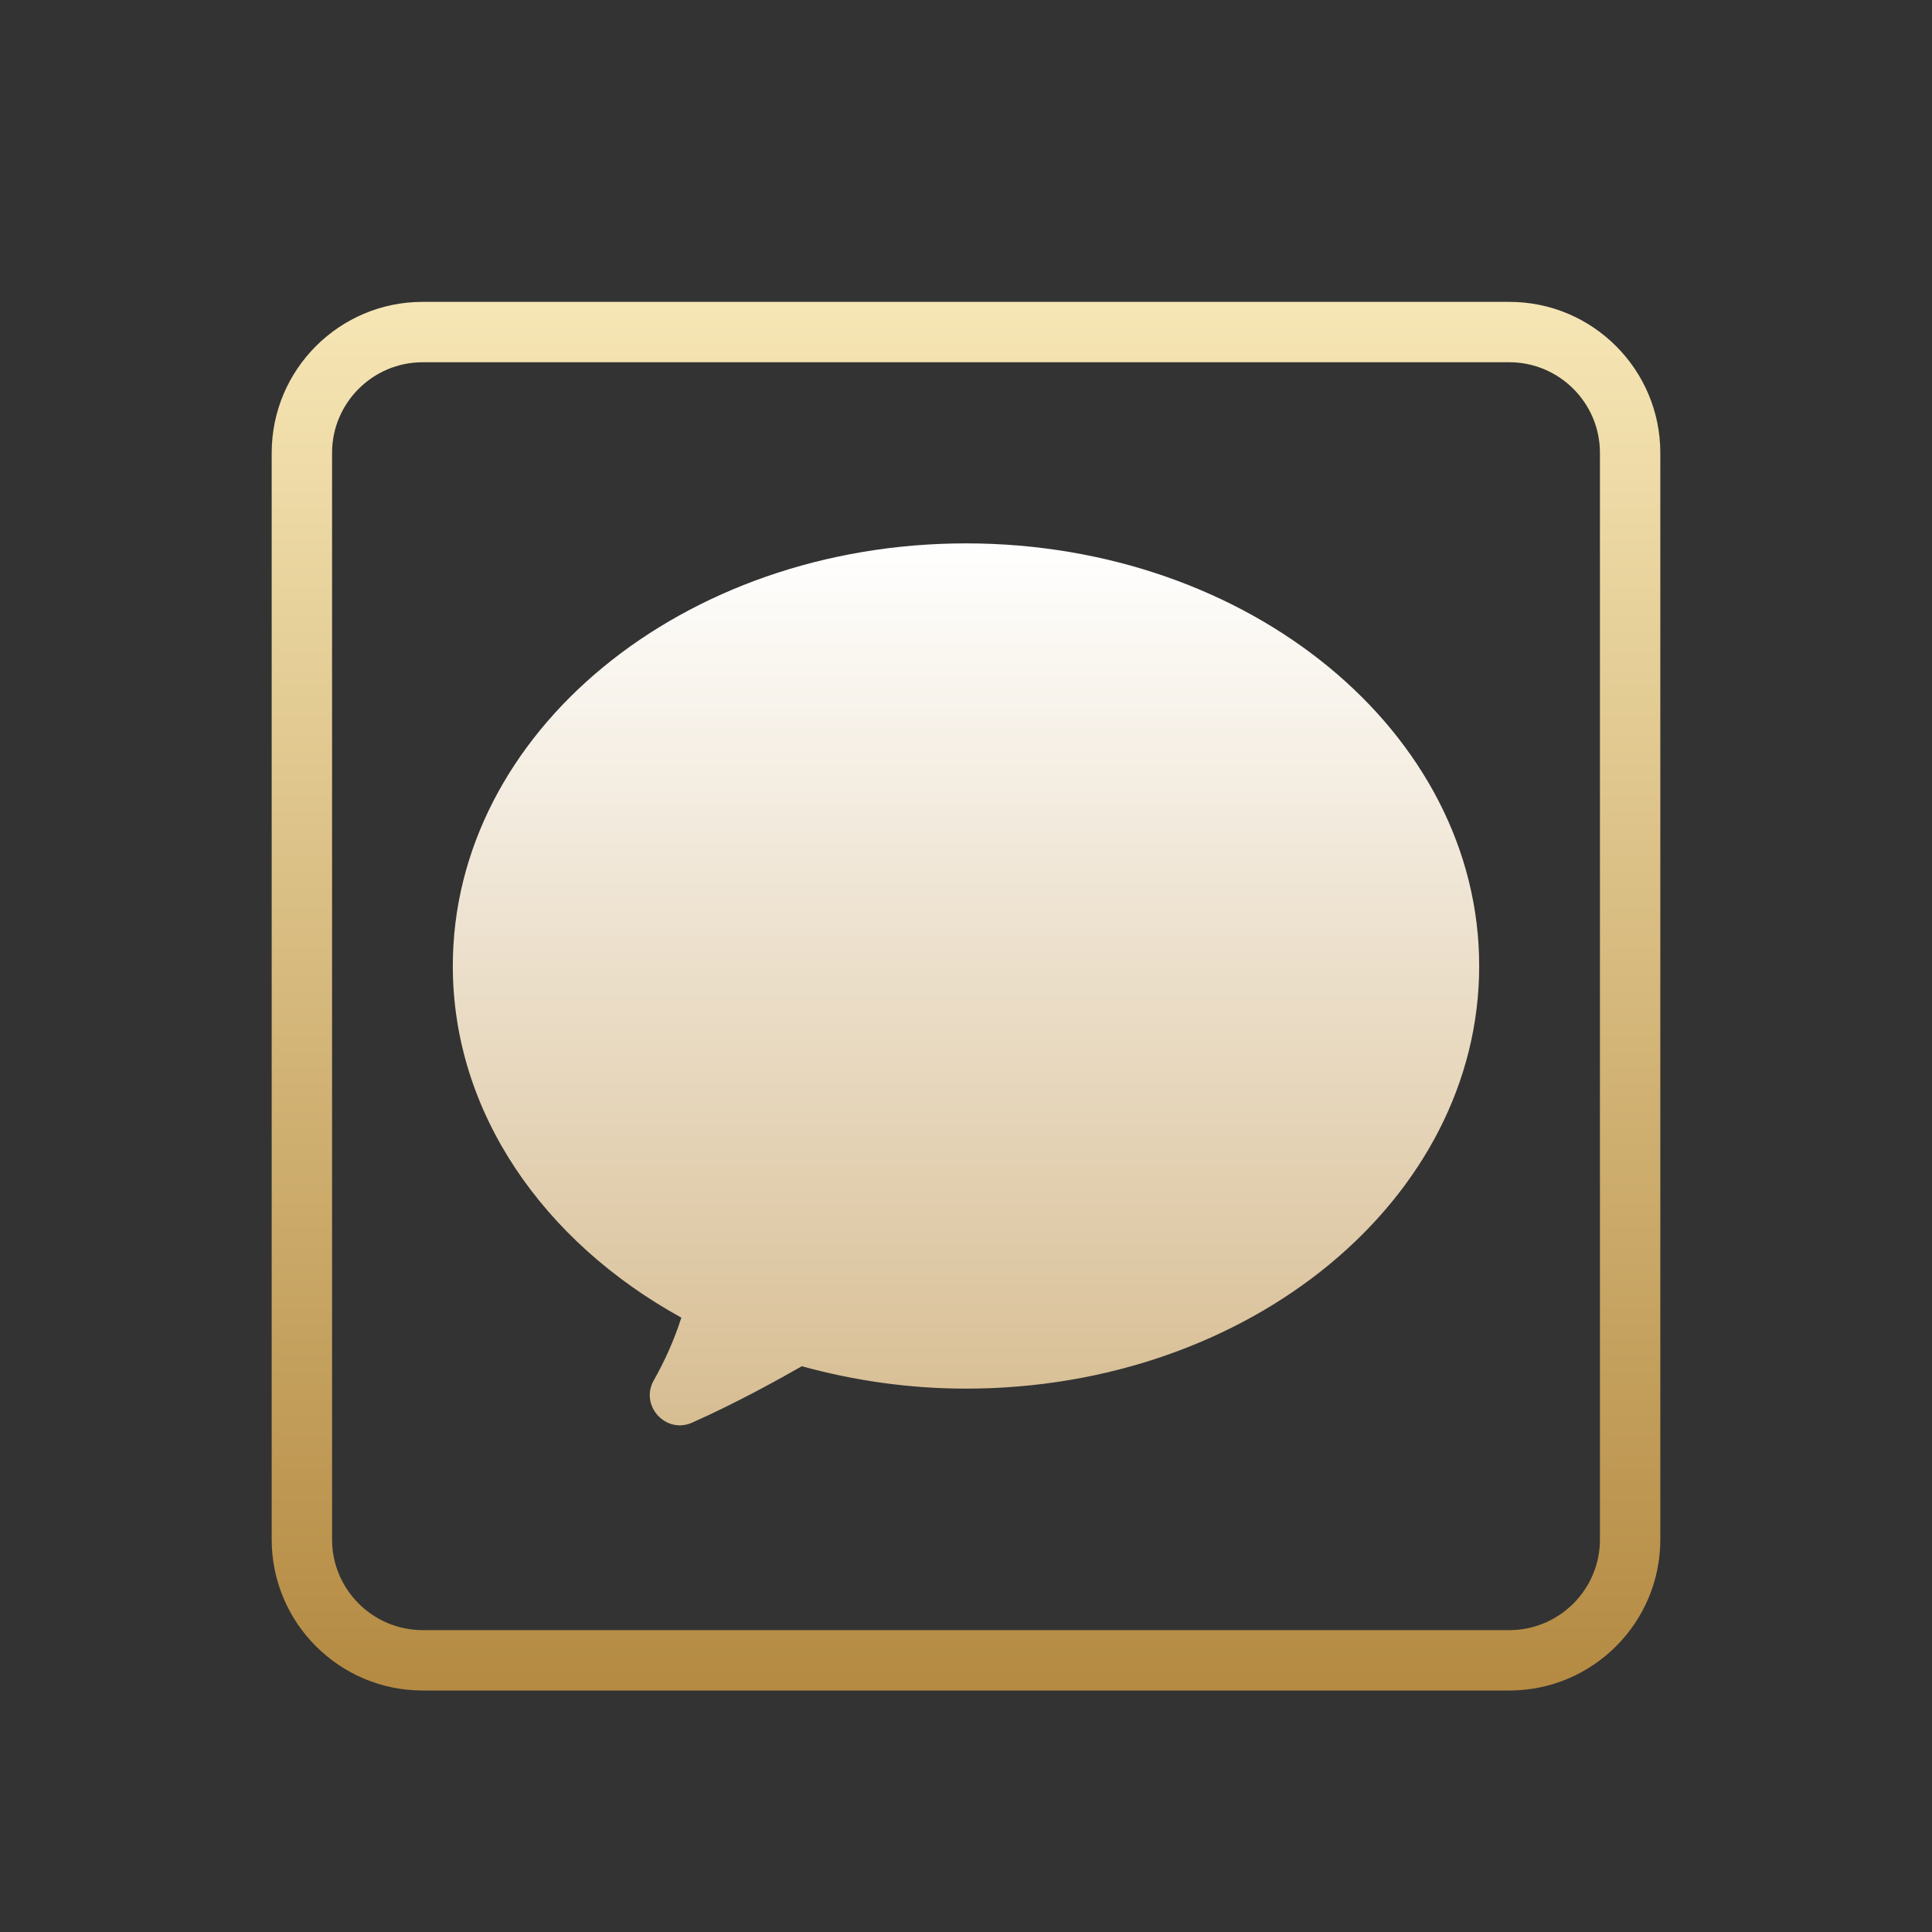 <?xml version="1.0" encoding="UTF-8"?>
<svg xmlns="http://www.w3.org/2000/svg" xmlns:xlink="http://www.w3.org/1999/xlink" viewBox="0 0 64 64" width="64px" height="64px">
<rect x="0" y="0" width="64" height="64" fill="#333333" stroke="none"/>
<defs>
<linearGradient id="linear0" gradientUnits="userSpaceOnUse" x1="113" y1="35.606" x2="113" y2="196.606" gradientTransform="matrix(0.283,0,0,0.283,0,0)">
<stop offset="0" style="stop-color:rgb(96.471%,90.196%,70.98%);stop-opacity:1;"/>
<stop offset="1" style="stop-color:rgb(70.98%,54.51%,26.275%);stop-opacity:1;"/>
</linearGradient>
<linearGradient id="linear1" gradientUnits="userSpaceOnUse" x1="113" y1="63.562" x2="113" y2="166.728" gradientTransform="matrix(0.283,0,0,0.283,0,0)">
<stop offset="0" style="stop-color:rgb(100%,100%,100%);stop-opacity:1;"/>
<stop offset="1" style="stop-color:rgb(84.314%,74.118%,57.255%);stop-opacity:1;"/>
</linearGradient>
</defs>
<g id="surface263702897">
<path style=" stroke:none;fill-rule:nonzero;fill:url(#linear0);" d="M 50 56 L 14 56 C 11.242 56 9 53.758 9 51 L 9 15 C 9 12.242 11.242 10 14 10 L 50 10 C 52.758 10 55 12.242 55 15 L 55 51 C 55 53.758 52.758 56 50 56 Z M 14 12 C 12.348 12 11 13.348 11 15 L 11 51 C 11 52.652 12.348 54 14 54 L 50 54 C 51.652 54 53 52.652 53 51 L 53 15 C 53 13.348 51.652 12 50 12 Z M 14 12 "/>
<path style=" stroke:none;fill-rule:nonzero;fill:url(#linear1);" d="M 32 18 C 22.609 18 15 24.27 15 32 C 15 36.859 18.008 41.137 22.57 43.648 C 22.324 44.426 21.996 45.125 21.656 45.727 C 21.188 46.559 22.051 47.512 22.922 47.129 C 24.371 46.488 25.852 45.664 26.562 45.258 C 28.27 45.73 30.098 46 32 46 C 41.391 46 49 39.73 49 32 C 49 24.27 41.391 18 32 18 Z M 32 18 "/>
</g>
</svg>
